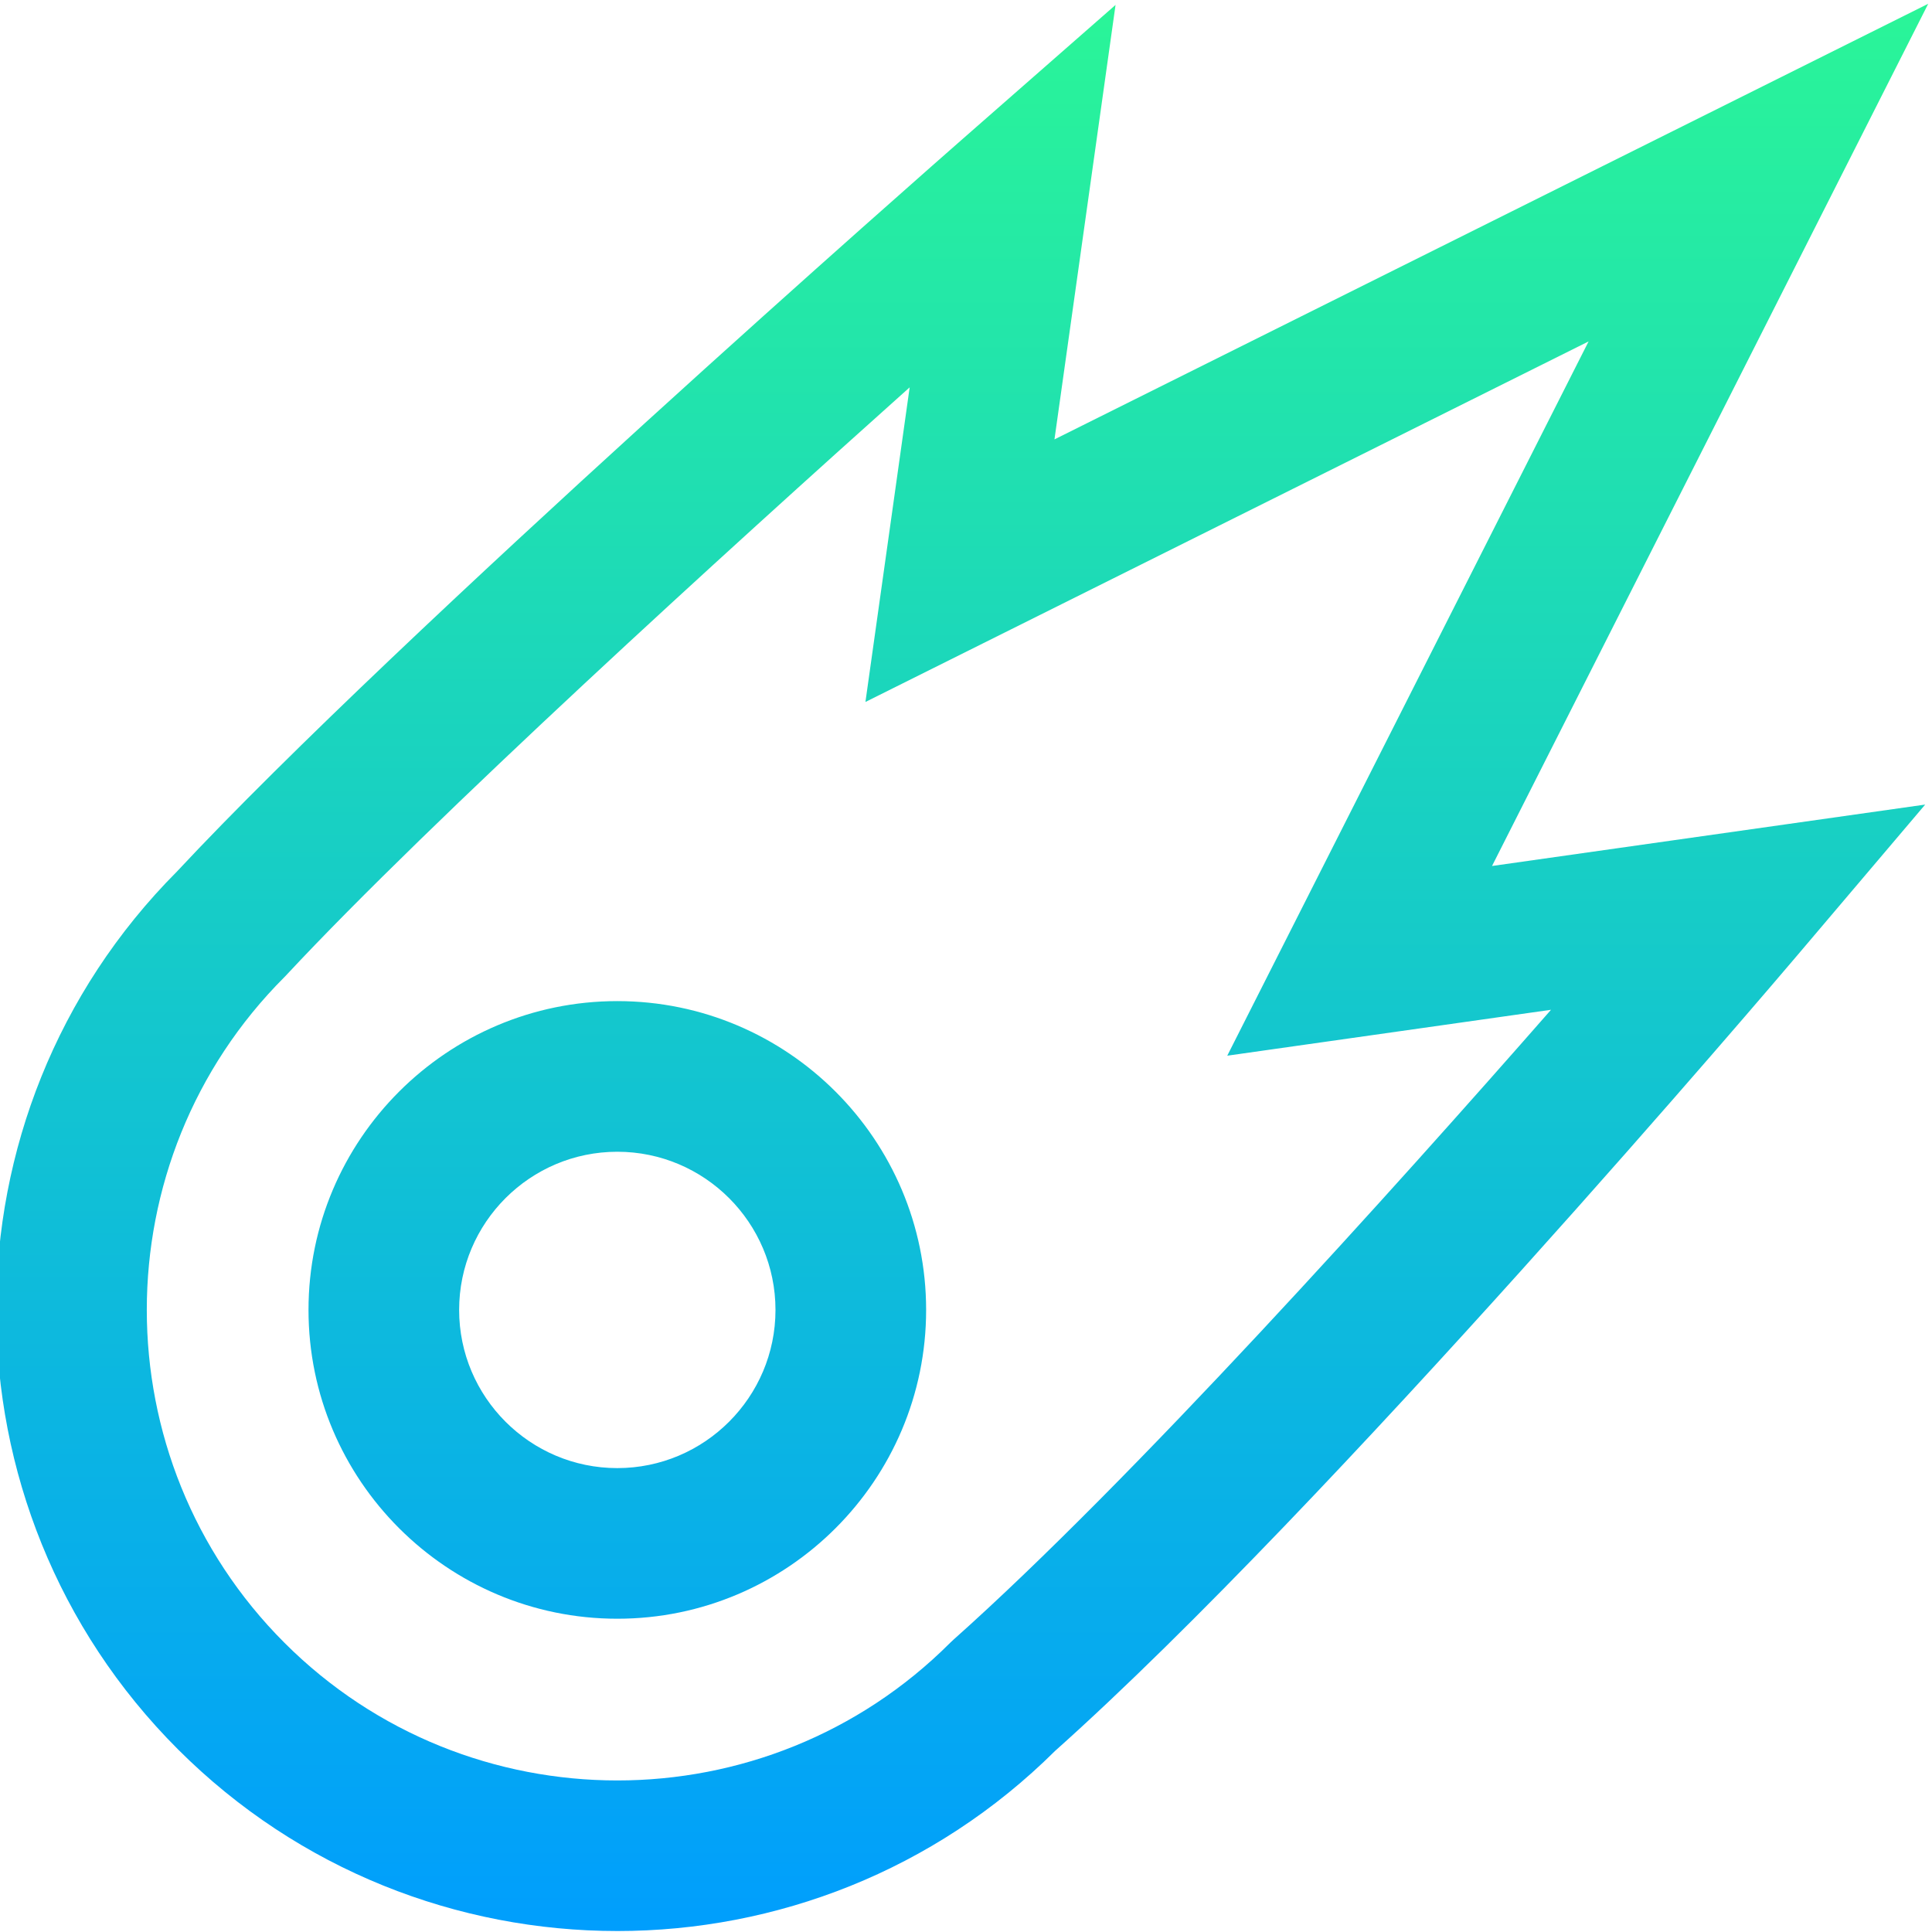 <svg height="511pt" viewBox="1 0 512 511" width="511pt" xmlns="http://www.w3.org/2000/svg" xmlns:xlink="http://www.w3.org/1999/xlink"><linearGradient id="linear0" gradientUnits="userSpaceOnUse" x1="256" x2="256" y1=".5" y2="511.241"><stop offset="0" stop-color="#2af598"/><stop offset="1" stop-color="#009efd"/></linearGradient><path d="m164.594 511.242c-42.168 0-84.34-16.055-116.441-48.156-64.121-64.121-64.203-168.402-.254-232.629 58.879-63.113 202.25-188.91 208.332-194.238l40.402-35.414-16.188 115.141 231.555-115.445-115.598 228.496 114.797-16.277-33.973 40.047c-5.039 5.941-124.031 145.977-196.609 210.734-32.047 31.824-74.039 47.742-116.023 47.742zm77.477-409.09c-48.133 43.047-126.762 114.52-165.199 155.77l-.488.508c-48.641 48.641-48.641 127.785 0 176.426 48.641 48.645 127.785 48.645 176.426 0l.84-.793c47.043-41.887 116.84-119.555 158.387-166.961l-85.801 12.168 95.758-189.289-191.645 95.547zm-77.477 326.328c-45.125 0-81.836-36.711-81.836-81.836s36.711-81.84 81.836-81.84 81.84 36.715 81.84 81.84-36.715 81.836-81.84 81.836zm0-123.754c-23.113 0-41.918 18.805-41.918 41.918s18.805 41.918 41.918 41.918 41.918-18.805 41.918-41.918-18.805-41.918-41.918-41.918zm0 0" fill="url(#linear0)"/></svg>